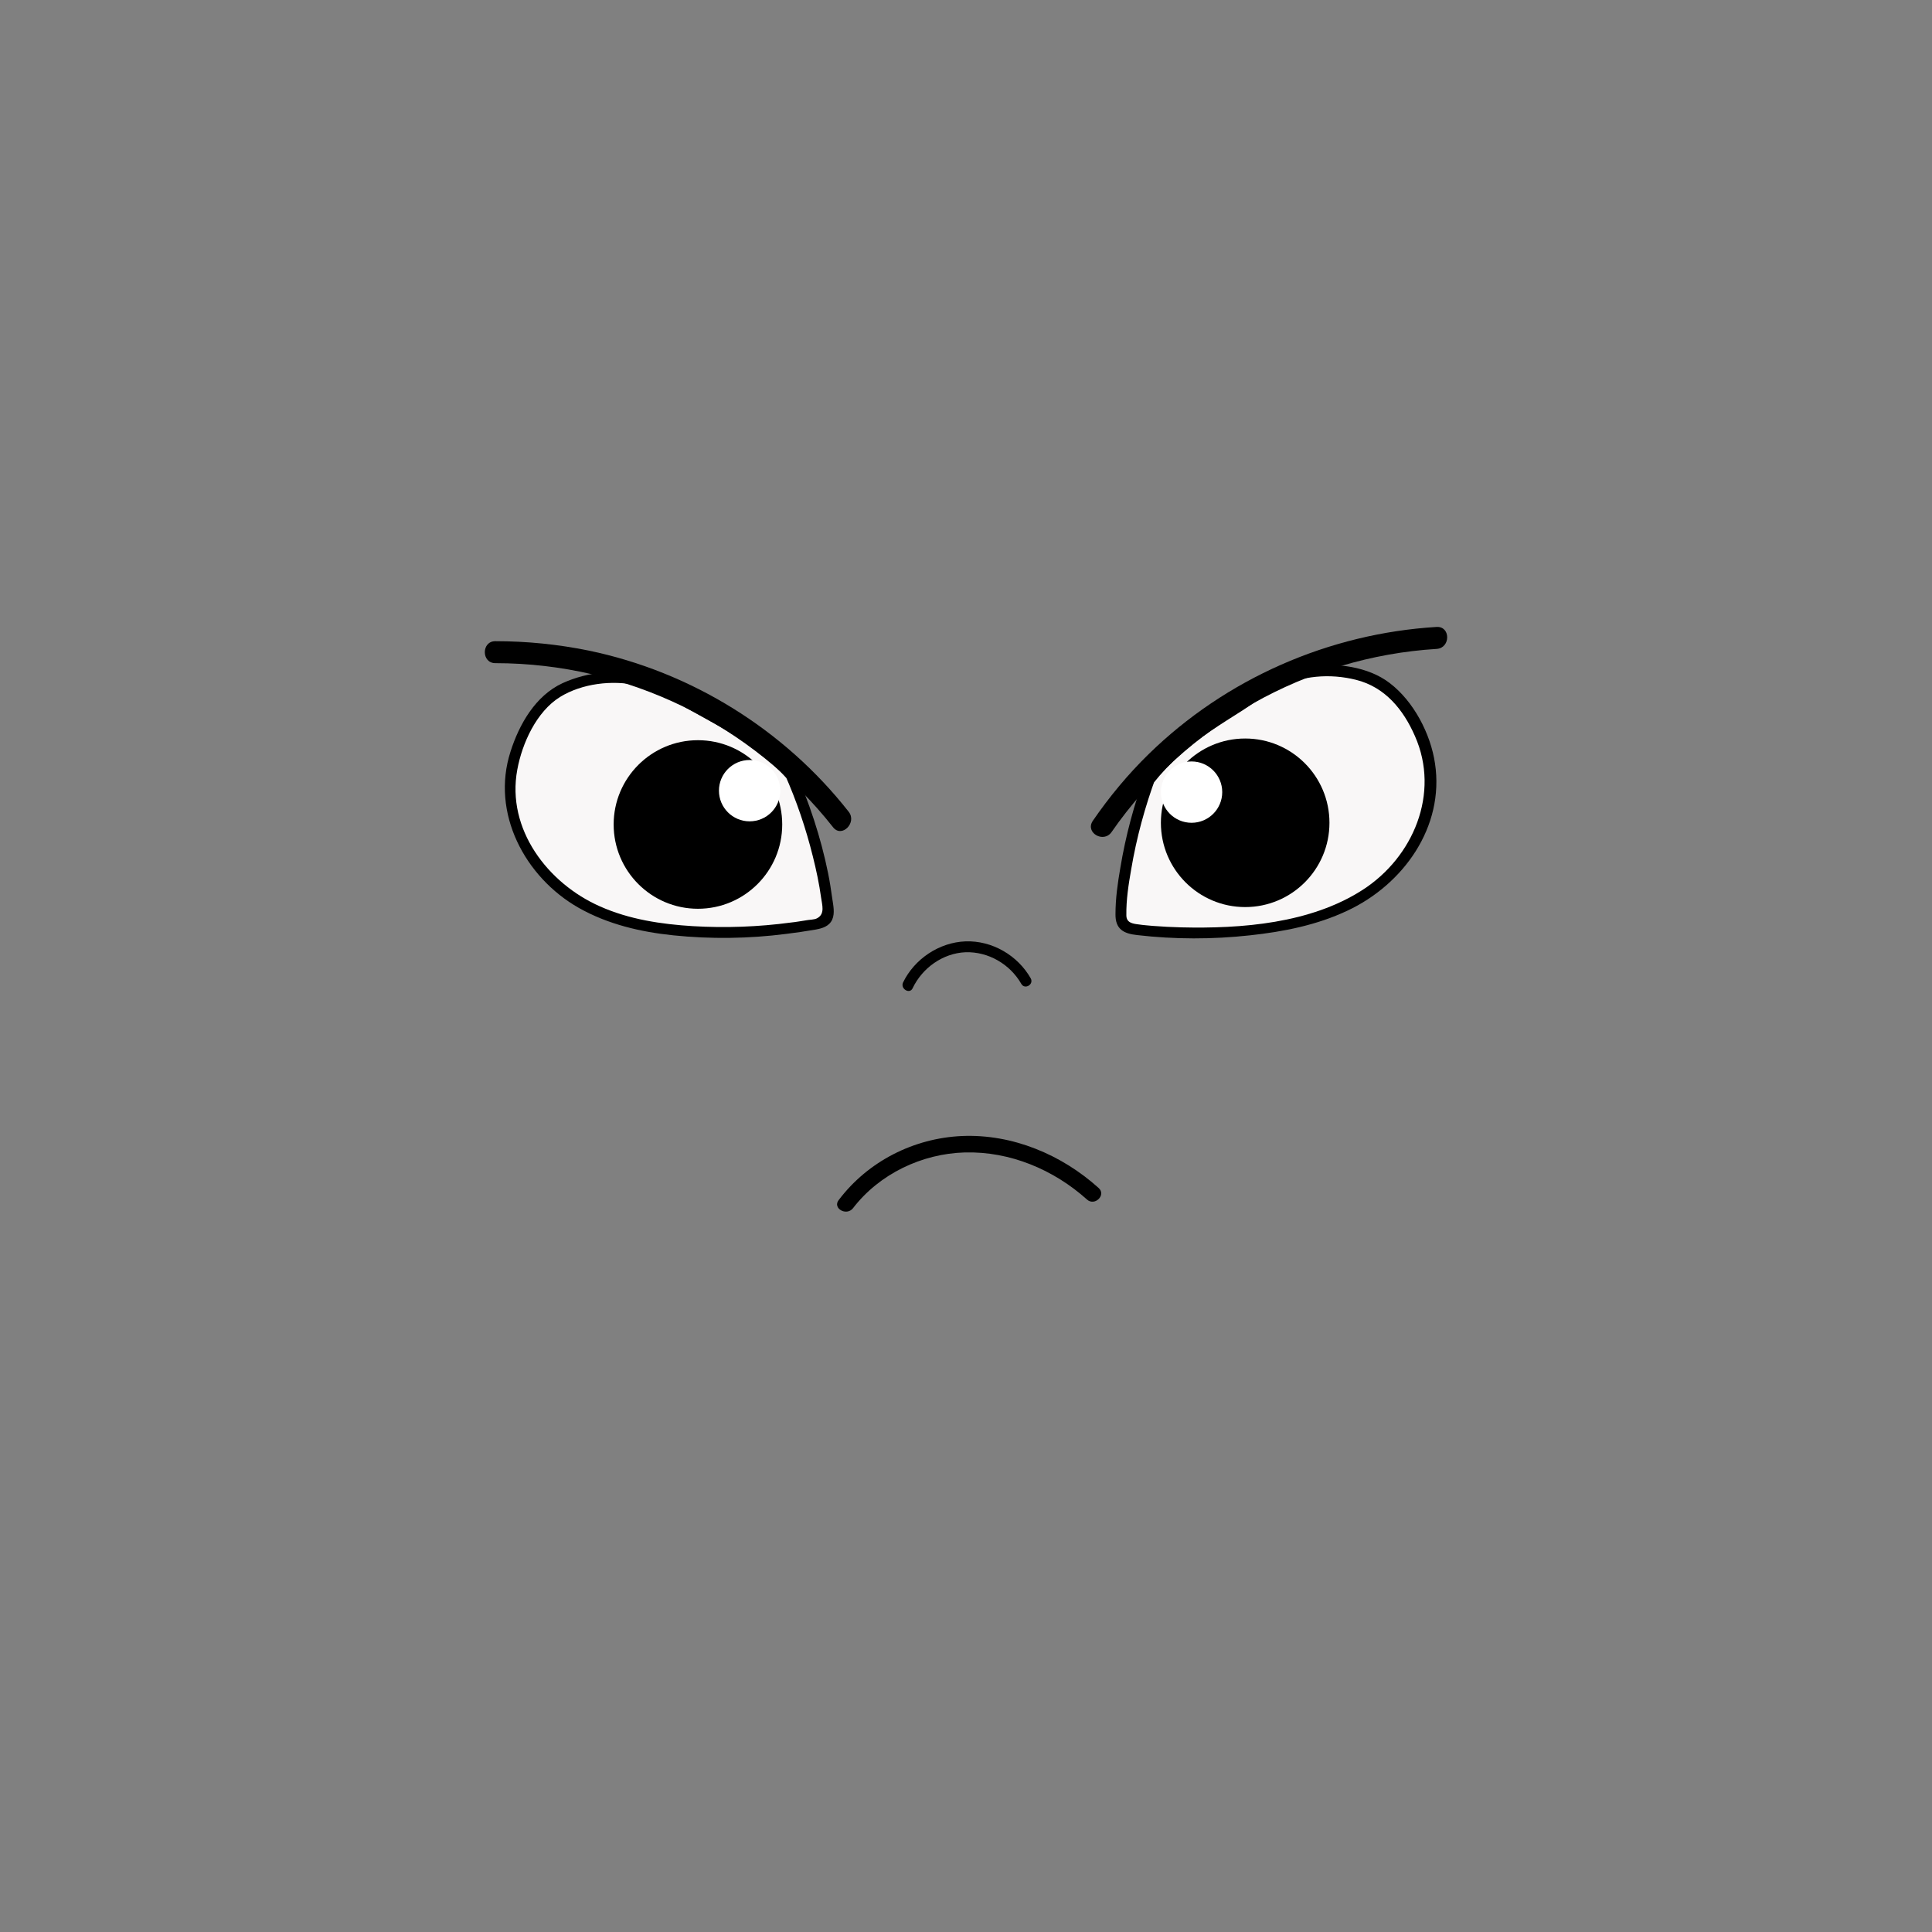 <?xml version="1.0" encoding="utf-8"?>
<!-- Generator: Adobe Illustrator 25.1.0, SVG Export Plug-In . SVG Version: 6.00 Build 0)  -->
<svg version="1.1" id="Layer_1" xmlns="http://www.w3.org/2000/svg" xmlns:xlink="http://www.w3.org/1999/xlink" x="0px" y="0px"
	 viewBox="0 0 800 800" style="enable-background:new 0 0 800 800;" xml:space="preserve">
<rect x="0" y="0" width="800" height="800" fill="#808080" stroke="none"/>
<style type="text/css">
	.st0{fill:#F9F7F7;}
	.st1{fill:#FFFFFF;}
</style>
<g>
	<g>
		<path d="M353.2,500.3c10.9-14.2,28.5-22.6,46.3-23.1c18.7-0.5,36.8,7.1,50.6,19.5c3.2,2.9,8.1-1.9,4.8-4.8
			c-15.3-13.8-35.7-22.4-56.6-21.5c-20,0.9-38.9,10.5-51,26.5C344.6,500.3,350.5,503.7,353.2,500.3L353.2,500.3z"/>
	</g>
	<g>
		<path d="M377.9,409.2c4-8.4,12.5-14.5,21.9-14.9c9.4-0.3,18.4,4.9,23.1,13.1c1.4,2.5,5.3,0.3,3.9-2.3c-5.4-9.5-16-15.7-27-15.3
			c-10.9,0.4-21.2,7.3-25.9,17.1C372.8,409.5,376.7,411.8,377.9,409.2L377.9,409.2z"/>
	</g>
	<g>
		<g>
			<path class="st0" d="M476.5,321c-6.2,16.8-11.8,39.6-12.4,57.5c-0.1,1.7,0,3.5,1.1,4.7c1,1.1,2.7,1.4,4.2,1.6
				c16.9,2,34.1,2,51.1-0.1c14.4-1.8,28.8-5.1,41.5-12.2c12.6-7.1,23.4-18.4,27.5-32.3c3.1-10.3,4.1-20.2,0.8-30.4
				c-2.9-9-8.3-18.4-15.5-24.5c-7.2-6.1-19.7-8.1-29.1-7.4c-9.7,0.7-16.8,4-24.8,9.5c-18,12.3-31.6,18.3-44.9,35.5"/>
			<g>
				<path d="M474.3,320.4c-4.7,12.6-8.2,25.7-10.4,39c-1.1,6.3-2,12.7-2,19.1c-0.1,6.2,3.3,8.1,9,8.7c15.5,1.8,31.2,1.8,46.7,0.1
					c13.8-1.5,27.6-4.2,40.3-10.2c23.1-10.8,40.3-34.6,36.3-61c-1.8-12.2-8.8-25.7-18.8-33.3c-8.9-6.8-22-8.4-32.8-7
					c-14.2,1.9-25.4,11.2-37.1,18.7c-11.7,7.5-22.5,15.6-31.2,26.7c-1.8,2.3,1.4,5.5,3.2,3.2c6.8-8.6,14.8-15.6,23.8-21.7
					c4.4-3,8.9-5.8,13.3-8.6c4.8-3.1,9.4-6.6,14.5-9.2c9.9-5.2,21.6-6.1,32.4-3.4c12,3,19.6,12.3,24.4,23.3
					c10.5,23.7-0.7,50.2-21.7,63.7c-21.6,13.9-50.1,16.1-75.1,15.5c-3.9-0.1-7.8-0.3-11.7-0.6c-1.9-0.2-3.9-0.3-5.8-0.6
					c-2.6-0.3-5.2-0.7-5.2-3.8c-0.1-6.3,0.9-12.8,2-19c2.2-13.1,5.7-25.9,10.3-38.4C479.7,318.9,475.3,317.7,474.3,320.4
					L474.3,320.4z"/>
			</g>
		</g>
		<g>
			<path d="M460.3,344.5c30.7-44.3,80.8-72.5,134.6-75.8c5.8-0.4,5.8-9.4,0-9.1c-44.6,2.7-87.3,21.4-119.3,52.7
				c-8.6,8.4-16.3,17.7-23.1,27.6C449.2,344.8,457,349.3,460.3,344.5L460.3,344.5z"/>
		</g>
		<circle cx="515.6" cy="340.7" r="34.9"/>
		<circle class="st1" cx="493.4" cy="328" r="12.7"/>
	</g>
	<g>
		<g>
			<path class="st0" d="M326.8,319.4c7.3,16.3,14.2,38.8,15.9,56.6c0.2,1.7,0.2,3.5-0.8,4.8c-1,1.2-2.6,1.5-4.1,1.8
				c-16.8,3.1-33.9,4.1-51,3.1c-14.5-0.9-29.1-3.3-42.1-9.6s-24.5-16.9-29.5-30.5c-3.7-10.1-5.4-19.9-2.7-30.3
				c2.4-9.1,7.2-18.9,14-25.4c6.8-6.5,19.2-9.3,28.6-9.2c9.7,0.1,17,2.9,25.4,7.9c18.7,11.1,32.6,16.4,47.1,32.7"/>
			<g>
				<path d="M324.9,320.5c4.9,11,8.8,22.5,11.7,34.2c1.4,5.6,2.6,11.2,3.4,17c0.4,3,1.7,6.7-1.6,8.5c-1.2,0.7-3.4,0.6-4.7,0.9
					c-2.1,0.3-4.1,0.7-6.2,0.9c-13.4,1.8-27,2.3-40.6,1.5c-13.1-0.8-26.4-2.8-38.5-8.2c-21.5-9.5-38.8-31.9-34.2-56.6
					c2-10.9,7.9-24,17.7-30.1c9.1-5.6,21.6-7.1,32-4.8c6.5,1.4,12.1,4.6,17.8,7.9c5.3,3.1,10.6,5.9,15.9,8.9
					c10.6,6,20.3,12.9,28.5,22.1c1.9,2.2,5.1-1,3.2-3.2c-8-9-17.5-16-28-22c-5.6-3.2-11.2-6.2-16.8-9.4c-5.5-3.2-11-6.4-17.2-8.1
					c-11.1-3.2-23.9-1.9-34.4,2.9c-11.2,5.2-17.9,17-21.5,28.3c-8.2,25.4,5.9,52,28.2,64.7c12,6.8,25.6,10,39.2,11.4
					c15.5,1.6,31.3,1.4,46.8-0.6c4.1-0.5,8.1-1.1,12.2-1.8c2.7-0.5,5.5-1.3,6.8-4.1c1.2-2.7,0.4-6.1,0-8.9c-0.5-3.5-1-6.9-1.7-10.3
					c-3-14.9-7.9-29.5-14-43.4C327.6,315.6,323.7,317.9,324.9,320.5L324.9,320.5z"/>
			</g>
		</g>
		<g>
			<path d="M351.4,336.1c-26.7-34-65.2-57.9-107.6-66.7c-12.7-2.6-25.7-3.9-38.7-3.9c-5.8,0-5.8,9.1,0,9.1
				c54.5,0,106.2,25.2,139.9,68C348.6,347.1,355,340.6,351.4,336.1L351.4,336.1z"/>
		</g>
		<circle cx="289" cy="341.4" r="34.9"/>
		<circle class="st1" cx="310.4" cy="327.4" r="12.7"/>
	</g>
</g>
</svg>
